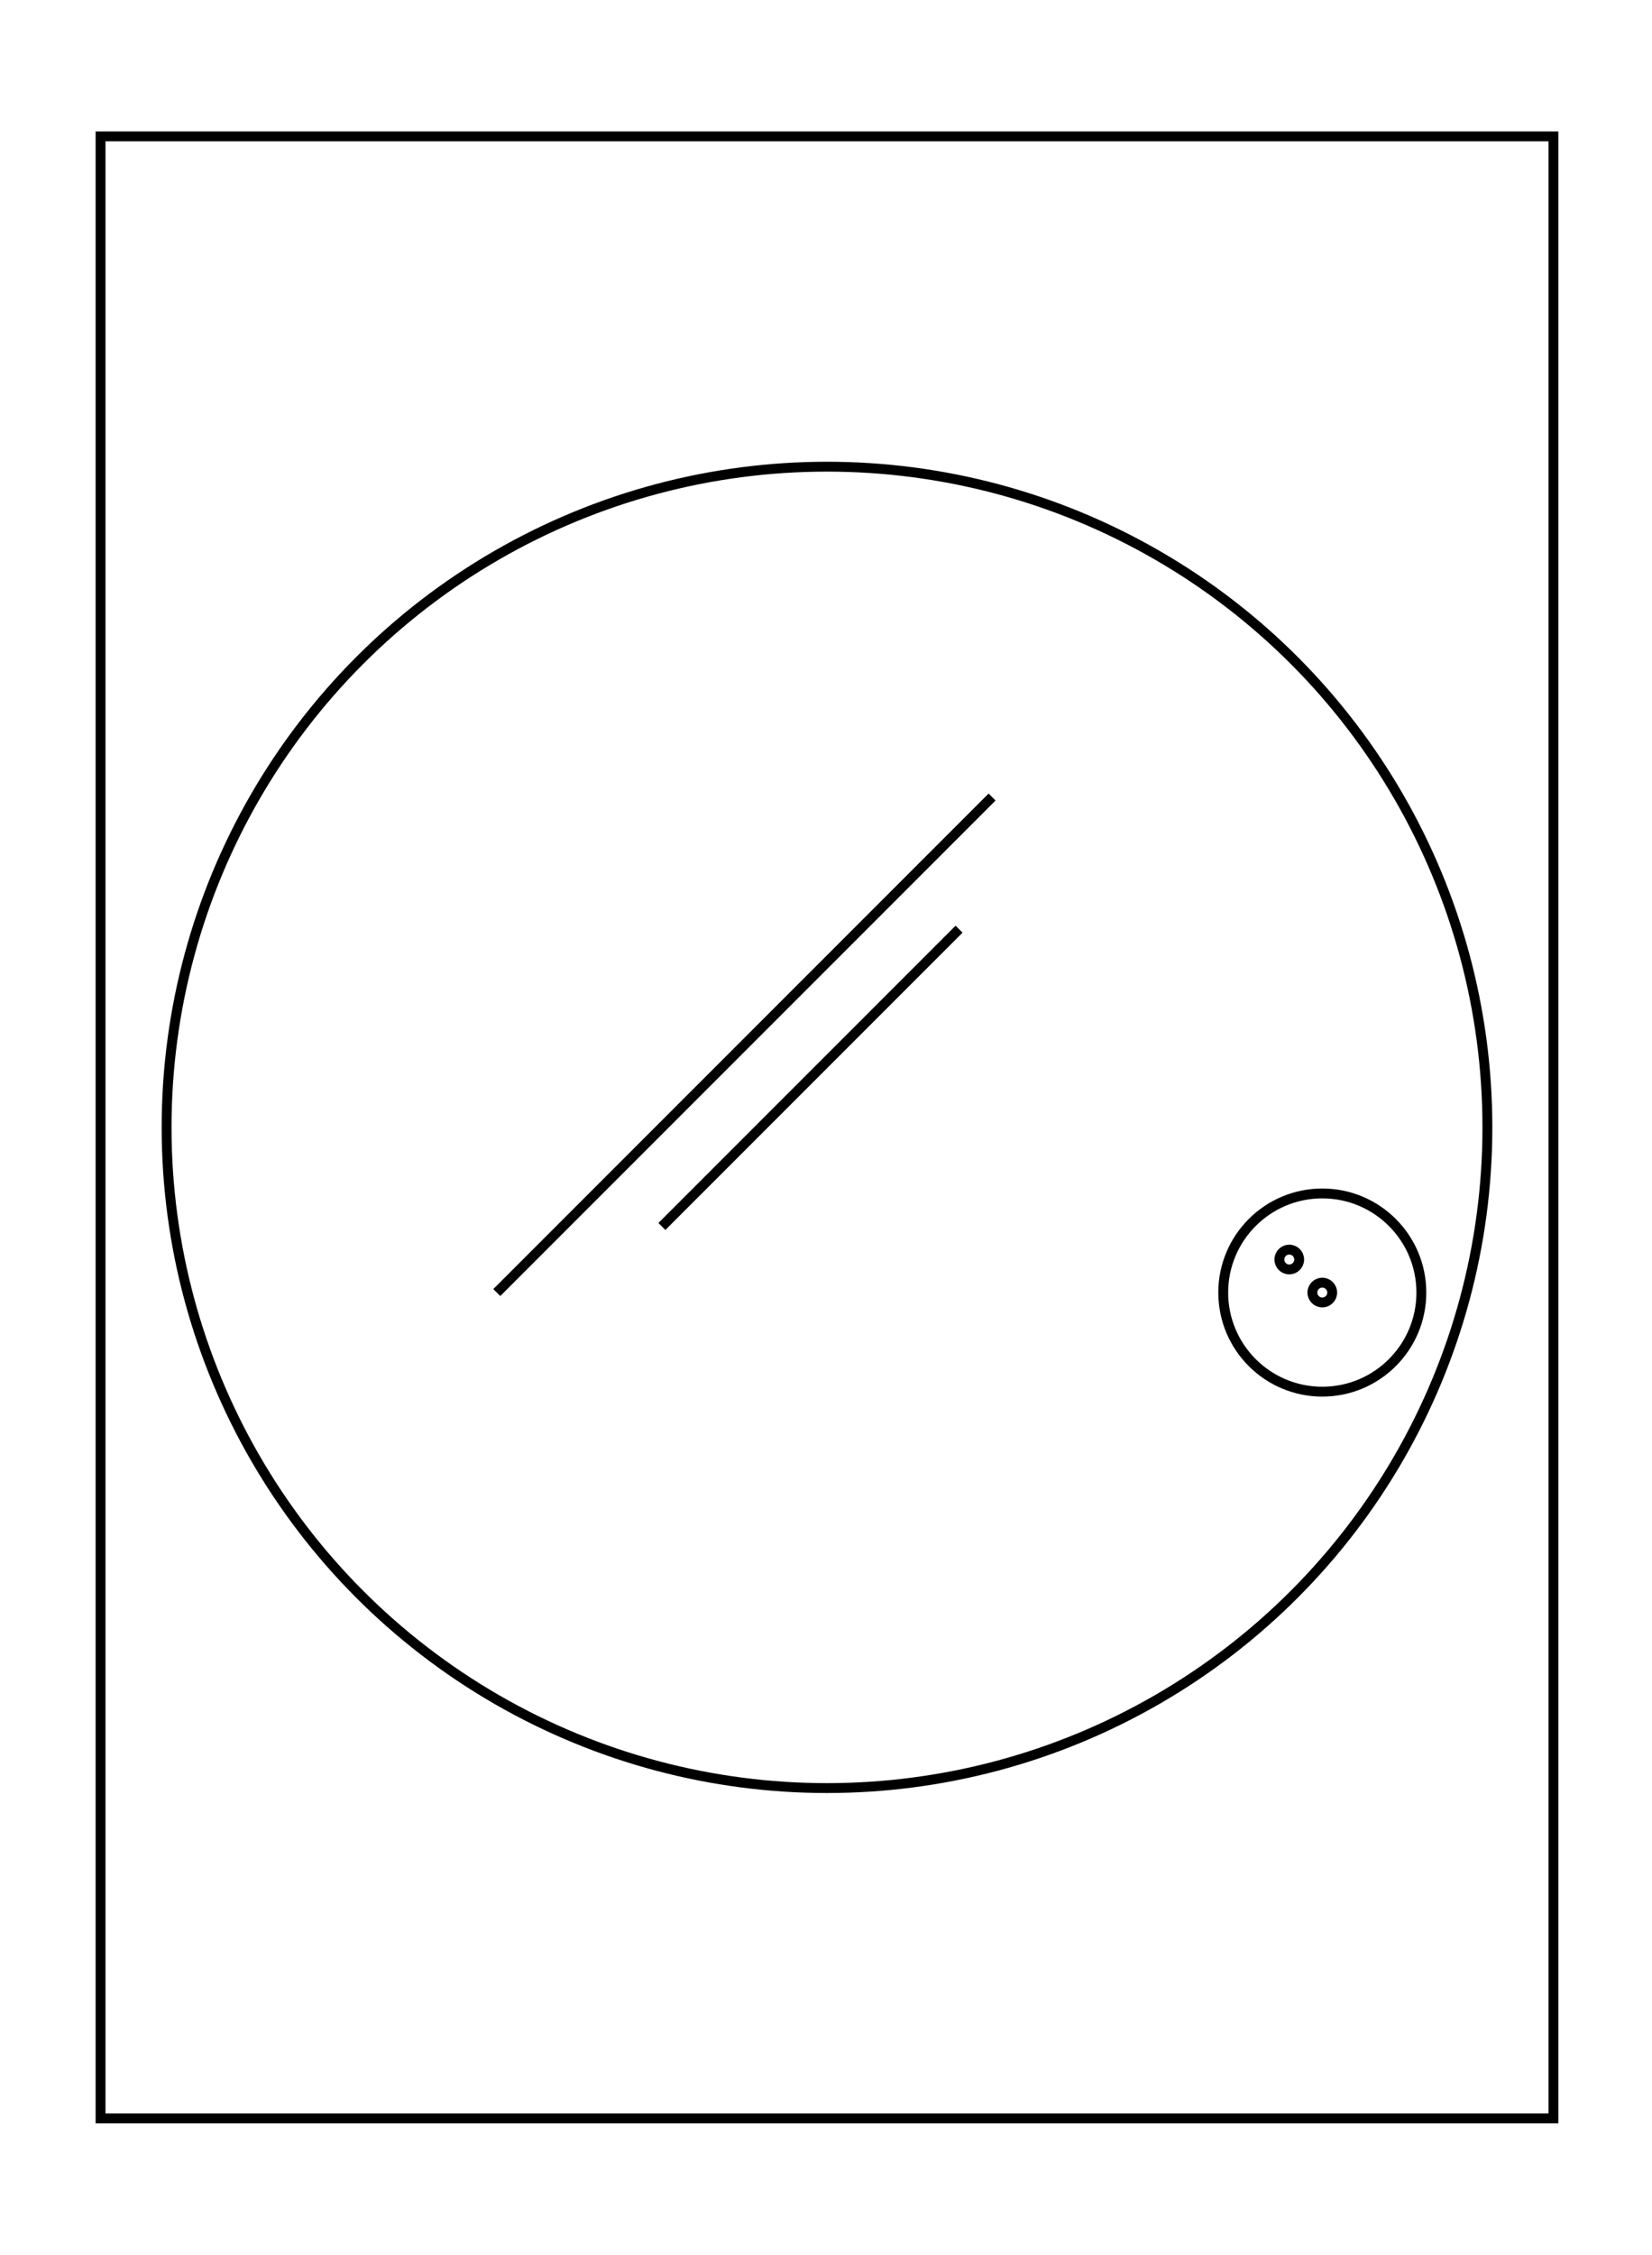 <svg xmlns="http://www.w3.org/2000/svg" width="73.3" height="100.0" viewBox="-41.7 -55.0 83.3 110.0">
<g fill="none" stroke="black" stroke-width="1.5%" transform="translate(0, 0) scale(0.333, -0.333)">
<circle cx="0.0" cy="0.0" r="100.0" />
<circle cx="75.0" cy="-25.0" r="15.0" />
<circle cx="75.0" cy="-25.0" r="1.5" />
<circle cx="70.0" cy="-20.0" r="1.5" />
<line x1="-50.0" y1="-25.0" x2="25.0" y2="50.0" />
<line x1="-25.0" y1="-15.0" x2="20.0" y2="30.0" />
<rect x="-110.0" y="-150.0" width="220.0" height="300.0" />
</g>
</svg>